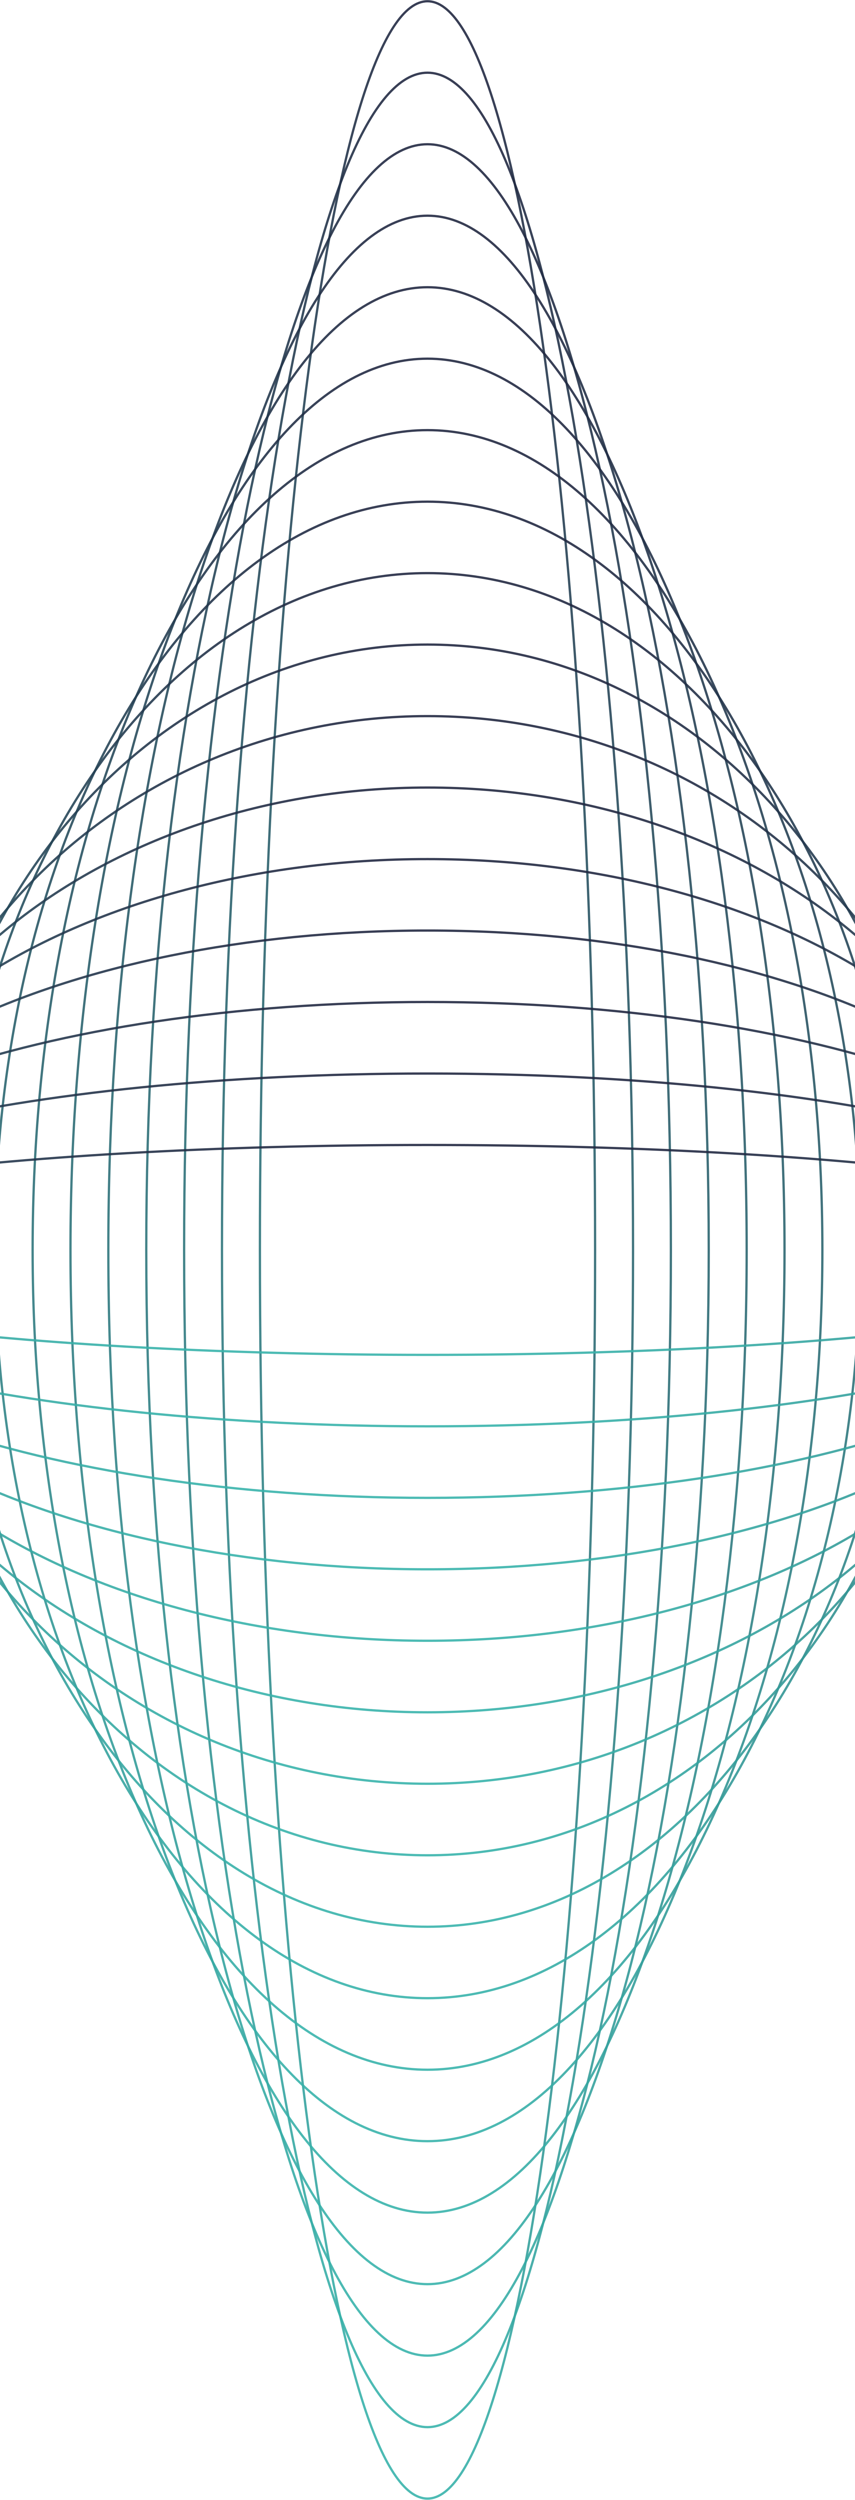 <svg width="375" height="1096" viewBox="0 0 375 1096" fill="none" xmlns="http://www.w3.org/2000/svg">
<g style="mix-blend-mode:color-dodge" opacity="0.9">
<path opacity="0.9" d="M187.5 1095.43C228.096 1095.43 261.006 850.336 261.006 547.992C261.006 245.648 228.096 0.55 187.5 0.55C146.904 0.55 113.995 245.648 113.995 547.992C113.995 850.336 146.904 1095.43 187.5 1095.43Z" stroke="url(#paint0_linear_2119_249)" stroke-miterlimit="10"/>
<path opacity="0.9" d="M187.502 1064.11C237.287 1064.11 277.647 833.036 277.647 547.992C277.647 262.949 237.287 31.875 187.502 31.875C137.716 31.875 97.357 262.949 97.357 547.992C97.357 833.036 137.716 1064.11 187.502 1064.11Z" stroke="url(#paint1_linear_2119_249)" stroke-miterlimit="10"/>
<path opacity="0.9" d="M187.5 1032.75C246.455 1032.75 294.247 815.715 294.247 547.992C294.247 280.27 246.455 63.238 187.5 63.238C128.546 63.238 80.754 280.27 80.754 547.992C80.754 815.715 128.546 1032.75 187.5 1032.75Z" stroke="url(#paint2_linear_2119_249)" stroke-miterlimit="10"/>
<path opacity="0.9" d="M187.502 1001.42C255.626 1001.42 310.851 798.414 310.851 547.992C310.851 297.571 255.626 94.564 187.502 94.564C119.379 94.564 64.154 297.571 64.154 547.992C64.154 798.414 119.379 1001.42 187.502 1001.42Z" stroke="url(#paint3_linear_2119_249)" stroke-miterlimit="10"/>
<path opacity="0.9" d="M187.501 970.058C264.814 970.058 327.488 781.093 327.488 547.992C327.488 314.892 264.814 125.926 187.501 125.926C110.188 125.926 47.513 314.892 47.513 547.992C47.513 781.093 110.188 970.058 187.501 970.058Z" stroke="url(#paint4_linear_2119_249)" stroke-miterlimit="10"/>
<path opacity="0.9" d="M187.5 938.732C273.982 938.732 344.09 763.791 344.09 547.991C344.09 332.191 273.982 157.25 187.5 157.25C101.019 157.25 30.911 332.191 30.911 547.991C30.911 763.791 101.019 938.732 187.5 938.732Z" stroke="url(#paint5_linear_2119_249)" stroke-miterlimit="10"/>
<path opacity="0.9" d="M187.5 907.409C283.151 907.409 360.691 746.493 360.691 547.993C360.691 349.494 283.151 188.578 187.5 188.578C91.849 188.578 14.309 349.494 14.309 547.993C14.309 746.493 91.849 907.409 187.5 907.409Z" stroke="url(#paint6_linear_2119_249)" stroke-miterlimit="10"/>
<path opacity="0.9" d="M187.5 876.043C292.341 876.043 377.331 729.169 377.331 547.991C377.331 366.813 292.341 219.939 187.5 219.939C82.66 219.939 -2.33 366.813 -2.33 547.991C-2.33 729.169 82.66 876.043 187.5 876.043Z" stroke="url(#paint7_linear_2119_249)" stroke-miterlimit="10"/>
<path opacity="0.9" d="M187.499 844.719C301.509 844.719 393.931 711.869 393.931 547.992C393.931 384.114 301.509 251.265 187.499 251.265C73.49 251.265 -18.932 384.114 -18.932 547.992C-18.932 711.869 73.49 844.719 187.499 844.719Z" stroke="url(#paint8_linear_2119_249)" stroke-miterlimit="10"/>
<path opacity="0.9" d="M187.5 813.395C310.678 813.395 410.533 694.571 410.533 547.993C410.533 401.416 310.678 282.592 187.5 282.592C64.322 282.592 -35.534 401.416 -35.534 547.993C-35.534 694.571 64.322 813.395 187.5 813.395Z" stroke="url(#paint9_linear_2119_249)" stroke-miterlimit="10"/>
<path opacity="0.9" d="M187.498 782.032C319.866 782.032 427.171 677.249 427.171 547.993C427.171 418.737 319.866 313.955 187.498 313.955C55.131 313.955 -52.175 418.737 -52.175 547.993C-52.175 677.249 55.131 782.032 187.498 782.032Z" stroke="url(#paint10_linear_2119_249)" stroke-miterlimit="10"/>
<path opacity="0.9" d="M187.5 750.706C329.037 750.706 443.775 659.948 443.775 547.992C443.775 436.037 329.037 345.279 187.5 345.279C45.964 345.279 -68.774 436.037 -68.774 547.992C-68.774 659.948 45.964 750.706 187.5 750.706Z" stroke="url(#paint11_linear_2119_249)" stroke-miterlimit="10"/>
<path opacity="0.9" d="M187.502 719.344C338.208 719.344 460.378 642.628 460.378 547.993C460.378 453.359 338.208 376.643 187.502 376.643C36.797 376.643 -85.374 453.359 -85.374 547.993C-85.374 642.628 36.797 719.344 187.502 719.344Z" stroke="url(#paint12_linear_2119_249)" stroke-miterlimit="10"/>
<path opacity="0.9" d="M187.501 688.015C347.396 688.015 477.016 625.324 477.016 547.99C477.016 470.657 347.396 407.965 187.501 407.965C27.606 407.965 -102.015 470.657 -102.015 547.99C-102.015 625.324 27.606 688.015 187.501 688.015Z" stroke="url(#paint13_linear_2119_249)" stroke-miterlimit="10"/>
<path opacity="0.9" d="M187.5 656.692C356.564 656.692 493.617 608.025 493.617 547.992C493.617 487.959 356.564 439.292 187.5 439.292C18.437 439.292 -118.617 487.959 -118.617 547.992C-118.617 608.025 18.437 656.692 187.5 656.692Z" stroke="url(#paint14_linear_2119_249)" stroke-miterlimit="10"/>
<path opacity="0.9" d="M187.499 625.329C365.732 625.329 510.218 590.704 510.218 547.992C510.218 505.28 365.732 470.655 187.499 470.655C9.267 470.655 -135.219 505.28 -135.219 547.992C-135.219 590.704 9.267 625.329 187.499 625.329Z" stroke="url(#paint15_linear_2119_249)" stroke-miterlimit="10"/>
<path opacity="0.9" d="M187.501 594.004C374.923 594.004 526.859 573.404 526.859 547.993C526.859 522.581 374.923 501.981 187.501 501.981C0.078 501.981 -151.857 522.581 -151.857 547.993C-151.857 573.404 0.078 594.004 187.501 594.004Z" stroke="url(#paint16_linear_2119_249)" stroke-miterlimit="10"/>
</g>
<defs>
<linearGradient id="paint0_linear_2119_249" x1="261.006" y1="0.55" x2="-304.71" y2="677.941" gradientUnits="userSpaceOnUse">
<stop offset="0.003" stop-color="#090927"/>
<stop offset="1" stop-color="#23ABA2"/>
</linearGradient>
<linearGradient id="paint1_linear_2119_249" x1="277.647" y1="31.875" x2="-215.191" y2="799.511" gradientUnits="userSpaceOnUse">
<stop offset="0.003" stop-color="#090927"/>
<stop offset="1" stop-color="#23ABA2"/>
</linearGradient>
<linearGradient id="paint2_linear_2119_249" x1="294.248" y1="63.239" x2="-117.469" y2="871.756" gradientUnits="userSpaceOnUse">
<stop offset="0.003" stop-color="#090927"/>
<stop offset="1" stop-color="#23ABA2"/>
</linearGradient>
<linearGradient id="paint3_linear_2119_249" x1="310.851" y1="94.564" x2="-24.711" y2="908.62" gradientUnits="userSpaceOnUse">
<stop offset="0.003" stop-color="#090927"/>
<stop offset="1" stop-color="#23ABA2"/>
</linearGradient>
<linearGradient id="paint4_linear_2119_249" x1="327.489" y1="125.926" x2="58.515" y2="921.493" gradientUnits="userSpaceOnUse">
<stop offset="0.003" stop-color="#090927"/>
<stop offset="1" stop-color="#23ABA2"/>
</linearGradient>
<linearGradient id="paint5_linear_2119_249" x1="344.09" y1="157.251" x2="131.12" y2="918.367" gradientUnits="userSpaceOnUse">
<stop offset="0.003" stop-color="#090927"/>
<stop offset="1" stop-color="#23ABA2"/>
</linearGradient>
<linearGradient id="paint6_linear_2119_249" x1="360.691" y1="188.578" x2="194.041" y2="904.71" gradientUnits="userSpaceOnUse">
<stop offset="0.003" stop-color="#090927"/>
<stop offset="1" stop-color="#23ABA2"/>
</linearGradient>
<linearGradient id="paint7_linear_2119_249" x1="377.331" y1="219.939" x2="248.639" y2="884.039" gradientUnits="userSpaceOnUse">
<stop offset="0.003" stop-color="#090927"/>
<stop offset="1" stop-color="#23ABA2"/>
</linearGradient>
<linearGradient id="paint8_linear_2119_249" x1="393.932" y1="251.265" x2="296.019" y2="858.726" gradientUnits="userSpaceOnUse">
<stop offset="0.003" stop-color="#090927"/>
<stop offset="1" stop-color="#23ABA2"/>
</linearGradient>
<linearGradient id="paint9_linear_2119_249" x1="410.534" y1="282.592" x2="337.451" y2="830.287" gradientUnits="userSpaceOnUse">
<stop offset="0.003" stop-color="#090927"/>
<stop offset="1" stop-color="#23ABA2"/>
</linearGradient>
<linearGradient id="paint10_linear_2119_249" x1="427.172" y1="313.955" x2="373.983" y2="799.704" gradientUnits="userSpaceOnUse">
<stop offset="0.003" stop-color="#090927"/>
<stop offset="1" stop-color="#23ABA2"/>
</linearGradient>
<linearGradient id="paint11_linear_2119_249" x1="443.776" y1="345.279" x2="406.305" y2="767.733" gradientUnits="userSpaceOnUse">
<stop offset="0.003" stop-color="#090927"/>
<stop offset="1" stop-color="#23ABA2"/>
</linearGradient>
<linearGradient id="paint12_linear_2119_249" x1="460.38" y1="376.643" x2="435.162" y2="734.771" gradientUnits="userSpaceOnUse">
<stop offset="0.003" stop-color="#090927"/>
<stop offset="1" stop-color="#23ABA2"/>
</linearGradient>
<linearGradient id="paint13_linear_2119_249" x1="477.017" y1="407.965" x2="461.113" y2="701.21" gradientUnits="userSpaceOnUse">
<stop offset="0.003" stop-color="#090927"/>
<stop offset="1" stop-color="#23ABA2"/>
</linearGradient>
<linearGradient id="paint14_linear_2119_249" x1="493.619" y1="439.293" x2="484.542" y2="667.243" gradientUnits="userSpaceOnUse">
<stop offset="0.003" stop-color="#090927"/>
<stop offset="1" stop-color="#23ABA2"/>
</linearGradient>
<linearGradient id="paint15_linear_2119_249" x1="510.219" y1="470.655" x2="505.857" y2="632.976" gradientUnits="userSpaceOnUse">
<stop offset="0.003" stop-color="#090927"/>
<stop offset="1" stop-color="#23ABA2"/>
</linearGradient>
<linearGradient id="paint16_linear_2119_249" x1="526.86" y1="501.981" x2="525.391" y2="598.601" gradientUnits="userSpaceOnUse">
<stop offset="0.003" stop-color="#090927"/>
<stop offset="1" stop-color="#23ABA2"/>
</linearGradient>
</defs>
</svg>
